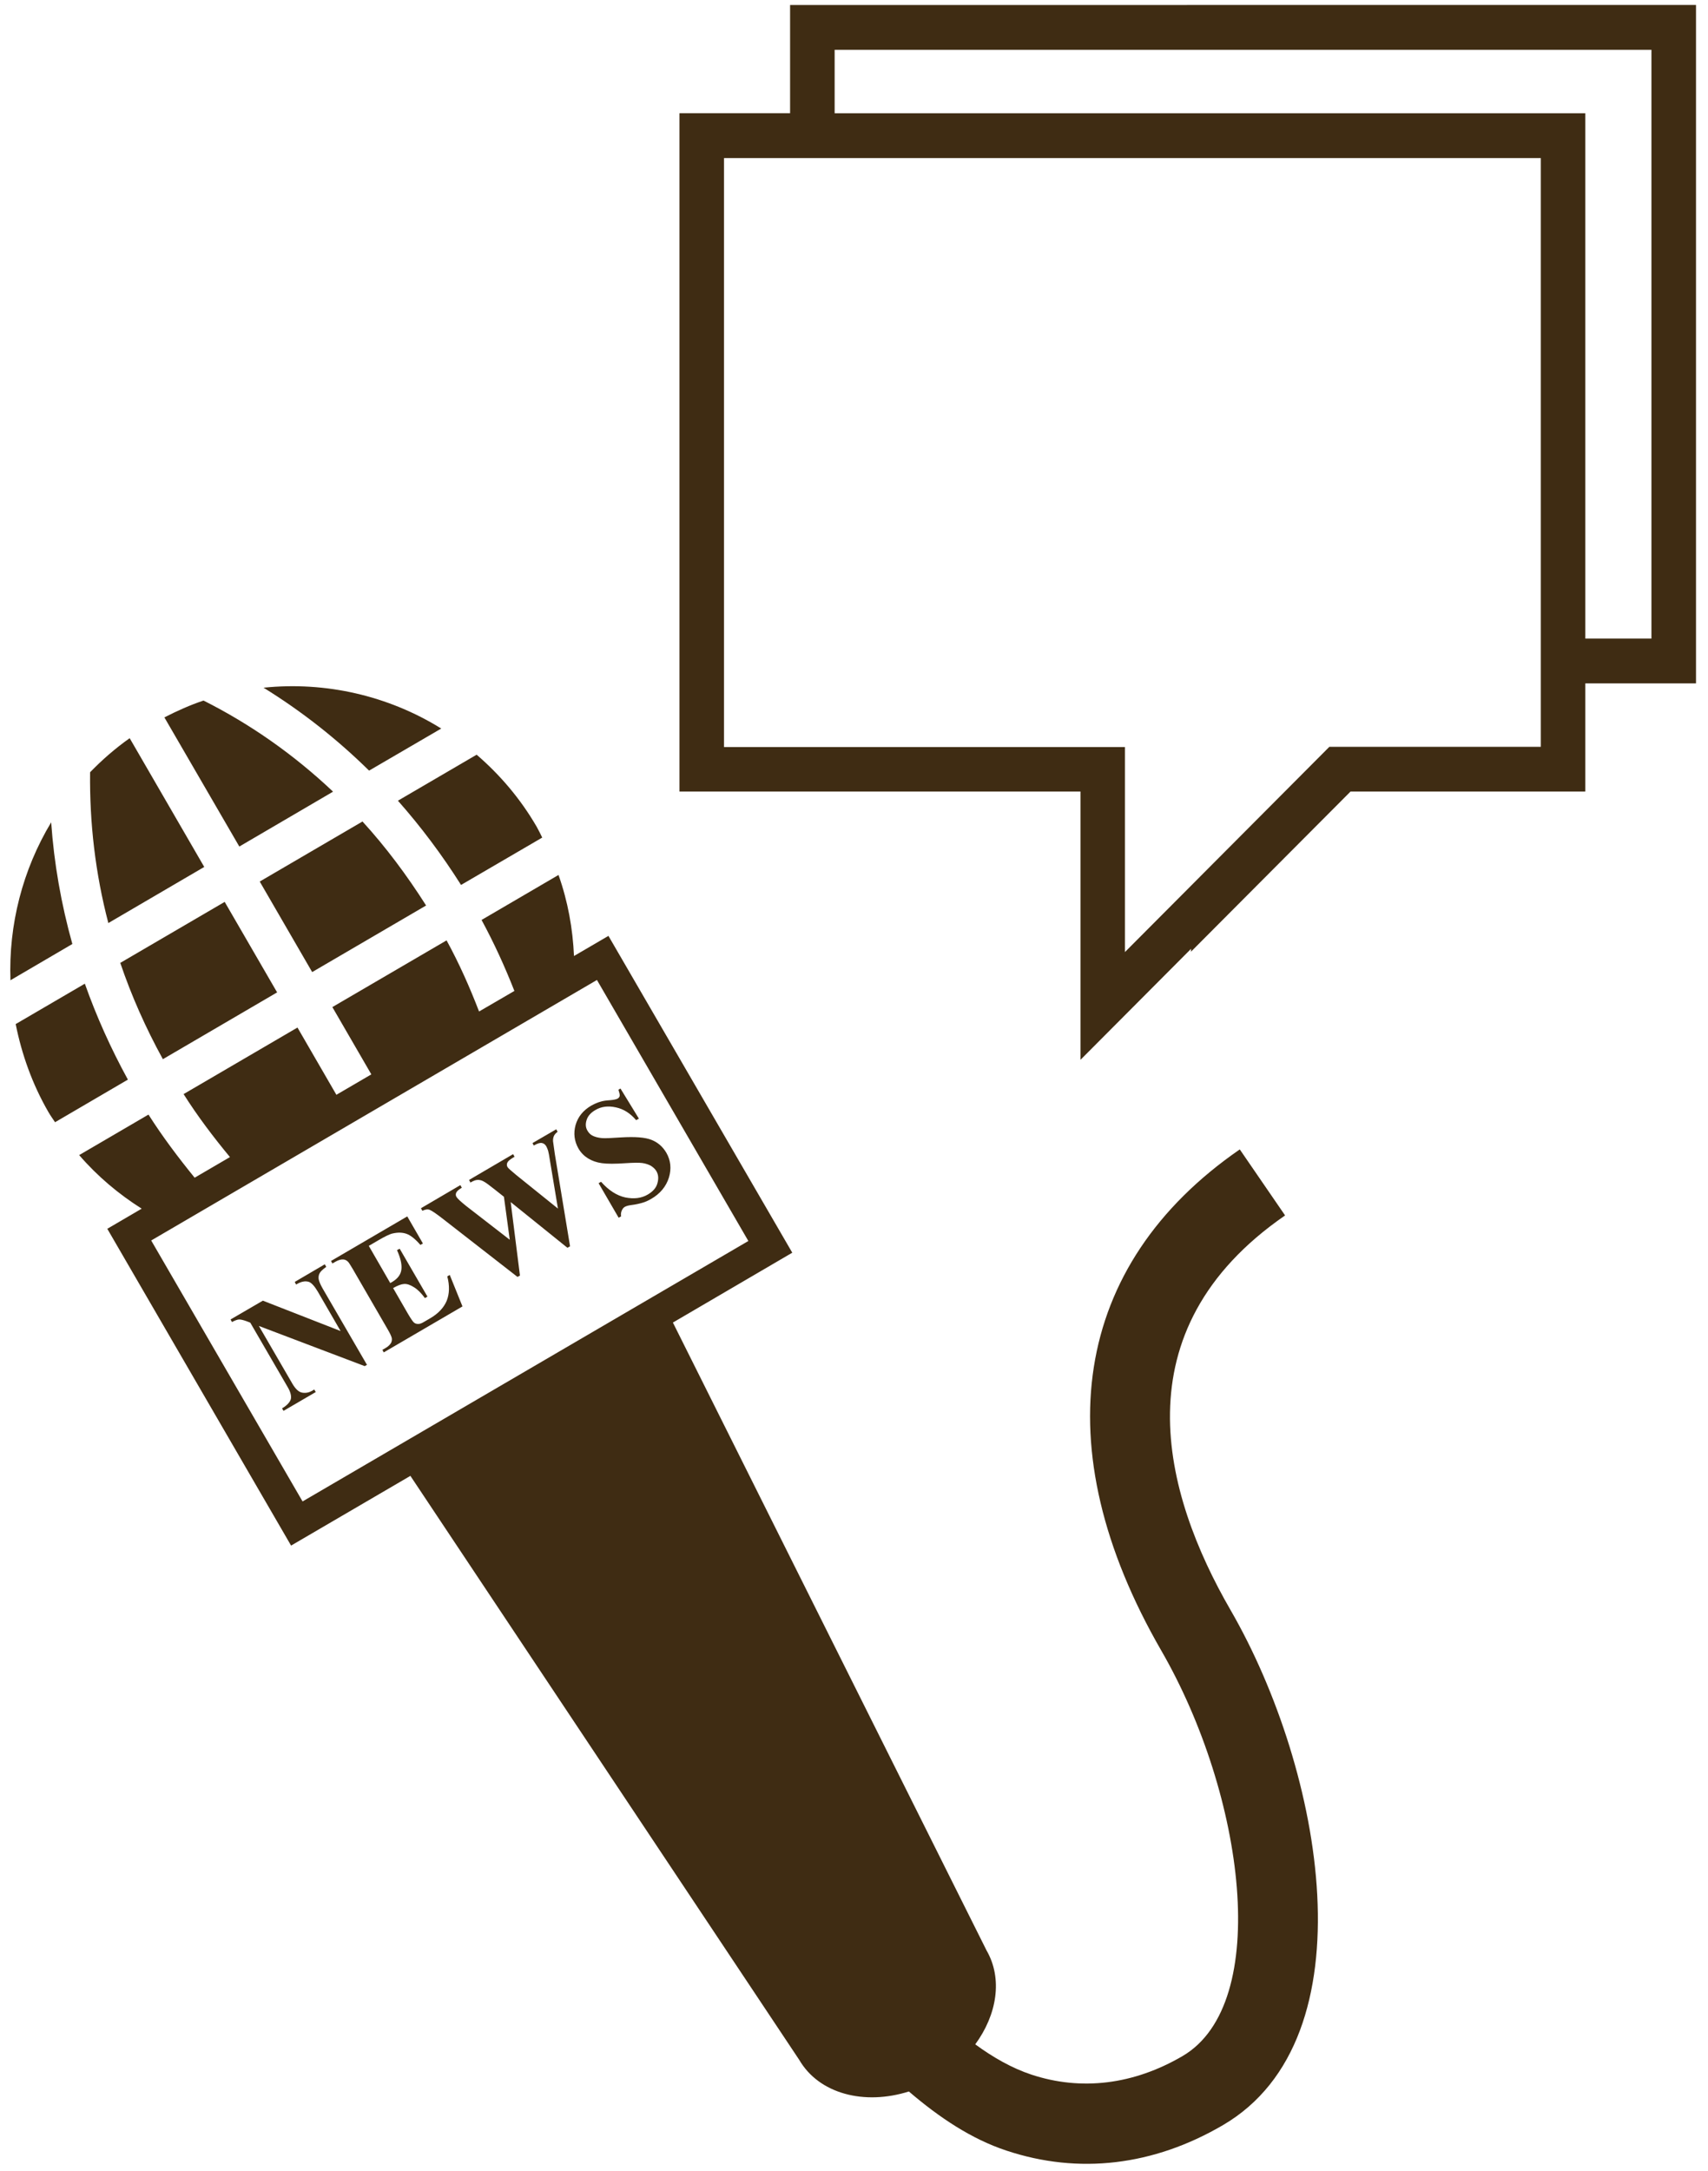 <svg width="122" height="155" viewBox="0 0 122 155" fill="none" xmlns="http://www.w3.org/2000/svg">
<path d="M56.435 0.358V8.08H48.532V56.508H77.177V75.662L85.074 67.738V67.939L96.468 56.508H113.237V48.786H121.143V0.354L56.435 0.358ZM110.058 45.59V47.188V48.786V53.317H99.648H97.399H95.153H94.953L88.257 60.037L86.665 61.634L85.074 63.232L80.353 67.968V53.332H51.715V11.285H56.435H58.025H59.617H110.058V45.59ZM117.958 45.59H113.237V8.085H59.617V3.556H117.96V45.59H117.958ZM23.79 56.517L17.094 60.435L11.742 51.215C12.657 50.747 13.59 50.328 14.537 50.013C17.909 51.709 21.018 53.896 23.79 56.517ZM30.436 64.644L22.298 69.397L18.552 62.934L25.892 58.647C27.562 60.473 29.069 62.493 30.436 64.644ZM26.363 55.015C24.06 52.75 21.538 50.77 18.824 49.095C23.253 48.638 27.738 49.663 31.517 52.011L26.363 55.015ZM8.591 68.741L16.049 64.386L19.794 70.847L11.634 75.616C10.411 73.39 9.39 71.098 8.591 68.741ZM28.423 57.162L34.046 53.878C35.712 55.315 37.174 57.02 38.336 59.025C38.48 59.279 38.602 59.537 38.731 59.795L32.931 63.177C31.574 61.028 30.067 59.021 28.423 57.162ZM3.932 80.117C3.774 79.874 3.607 79.65 3.465 79.402C2.303 77.395 1.554 75.268 1.12 73.11L6.06 70.226C6.889 72.565 7.915 74.848 9.135 77.074L3.932 80.117ZM5.168 67.393L0.747 69.981C0.606 66.026 1.612 62.099 3.655 58.706C3.86 61.634 4.371 64.544 5.168 67.393ZM7.739 65.897C6.811 62.362 6.393 58.75 6.435 55.131C7.294 54.248 8.233 53.424 9.263 52.7L14.589 61.892L7.739 65.897ZM21.053 91.517L23.198 90.26L23.305 90.441C23.038 90.63 22.881 90.789 22.829 90.903C22.768 91.014 22.743 91.147 22.759 91.303C22.785 91.458 22.879 91.698 23.055 92.002L26.212 97.436L26.05 97.528L18.491 94.661L20.903 98.815C21.127 99.18 21.349 99.39 21.606 99.425C21.847 99.463 22.076 99.412 22.3 99.287L22.445 99.196L22.554 99.379L20.251 100.722L20.148 100.545C20.504 100.328 20.71 100.105 20.774 99.882C20.824 99.655 20.75 99.366 20.55 99.028L17.876 94.425L17.641 94.333C17.393 94.241 17.208 94.195 17.074 94.198C16.938 94.207 16.771 94.274 16.57 94.381L16.468 94.198L18.776 92.855L24.329 95.024L22.704 92.217C22.478 91.83 22.262 91.594 22.078 91.519C21.812 91.427 21.509 91.484 21.149 91.705L21.053 91.517ZM31.949 91.121L32.125 91.019L33.034 93.266L27.411 96.548L27.314 96.366L27.532 96.24C27.721 96.135 27.846 96.006 27.927 95.881C27.977 95.783 28.008 95.671 27.986 95.534C27.969 95.437 27.883 95.223 27.69 94.899L25.202 90.603C25.026 90.314 24.923 90.137 24.858 90.078C24.768 89.986 24.658 89.927 24.539 89.914C24.363 89.897 24.179 89.952 23.955 90.078L23.745 90.199L23.643 90.022L29.09 86.84L30.208 88.773L30.028 88.874C29.659 88.452 29.338 88.194 29.046 88.087C28.755 87.982 28.428 87.973 28.063 88.054C27.854 88.095 27.507 88.262 27.011 88.553L26.342 88.944L27.874 91.596L28.012 91.521C28.423 91.275 28.642 90.973 28.675 90.603C28.709 90.234 28.601 89.788 28.357 89.25L28.548 89.145L30.533 92.566L30.353 92.672C30.09 92.319 29.839 92.059 29.573 91.898C29.31 91.729 29.07 91.65 28.869 91.662C28.66 91.675 28.399 91.773 28.08 91.957L29.143 93.798C29.354 94.154 29.499 94.366 29.58 94.429C29.661 94.488 29.747 94.517 29.863 94.517C29.977 94.526 30.125 94.471 30.309 94.357L30.706 94.126C31.315 93.775 31.709 93.343 31.91 92.857C32.103 92.374 32.125 91.786 31.949 91.121ZM38.037 81.604L39.732 80.62L39.829 80.799C39.715 80.882 39.629 80.976 39.576 81.075C39.523 81.186 39.495 81.318 39.502 81.469C39.506 81.528 39.55 81.831 39.633 82.404L40.718 88.974L40.529 89.079L36.478 85.817L37.139 91.064L36.963 91.159L31.729 87.087C31.2 86.67 30.864 86.443 30.713 86.381C30.562 86.309 30.383 86.338 30.169 86.438L30.067 86.257L32.884 84.606L32.987 84.792C32.761 84.925 32.627 85.048 32.584 85.153C32.54 85.262 32.548 85.362 32.61 85.456C32.684 85.572 32.91 85.784 33.29 86.09L36.412 88.507L35.995 85.439L35.328 84.91C34.955 84.617 34.702 84.422 34.544 84.343C34.386 84.254 34.243 84.228 34.107 84.236C33.973 84.236 33.806 84.304 33.604 84.422L33.506 84.236L36.65 82.395L36.753 82.581C36.535 82.706 36.384 82.817 36.307 82.901C36.245 82.977 36.217 83.04 36.208 83.11C36.199 83.185 36.215 83.257 36.259 83.329C36.301 83.399 36.513 83.585 36.873 83.884L39.853 86.281L39.284 82.865C39.233 82.511 39.185 82.271 39.15 82.148C39.115 82.033 39.063 81.917 39.018 81.832C38.941 81.707 38.841 81.622 38.709 81.602C38.577 81.571 38.38 81.635 38.123 81.779L38.037 81.604ZM46.538 81.377C46.988 81.554 47.344 81.866 47.594 82.293C47.906 82.831 47.972 83.428 47.779 84.068C47.579 84.704 47.157 85.22 46.507 85.594C46.295 85.716 46.093 85.808 45.884 85.867C45.673 85.929 45.407 85.992 45.063 86.034C44.87 86.06 44.731 86.101 44.626 86.16C44.544 86.209 44.474 86.285 44.417 86.412C44.365 86.523 44.334 86.67 44.365 86.836L44.189 86.934L42.757 84.47L42.933 84.368C43.477 84.982 44.055 85.352 44.661 85.485C45.278 85.607 45.814 85.548 46.273 85.277C46.633 85.063 46.87 84.805 46.957 84.477C47.05 84.156 47.036 83.863 46.883 83.605C46.793 83.451 46.656 83.333 46.496 83.228C46.33 83.139 46.127 83.064 45.884 83.03C45.64 82.997 45.247 83.005 44.703 83.04C43.945 83.093 43.368 83.093 42.995 83.04C42.617 82.99 42.296 82.876 42.004 82.699C41.724 82.525 41.488 82.29 41.309 81.978C41.023 81.462 40.95 80.907 41.113 80.314C41.284 79.726 41.653 79.269 42.237 78.928C42.456 78.81 42.674 78.709 42.892 78.65C43.069 78.593 43.293 78.561 43.568 78.545C43.835 78.523 44.018 78.482 44.108 78.434C44.198 78.39 44.237 78.32 44.264 78.243C44.279 78.162 44.244 78.016 44.174 77.795L44.318 77.708L45.634 79.857L45.441 79.971C45.021 79.479 44.545 79.171 43.987 79.055C43.429 78.934 42.946 78.996 42.525 79.247C42.198 79.437 41.989 79.671 41.899 79.962C41.809 80.248 41.825 80.5 41.969 80.732C42.055 80.874 42.162 80.989 42.294 81.06C42.47 81.158 42.711 81.224 42.997 81.25C43.218 81.267 43.667 81.25 44.364 81.2C45.363 81.141 46.081 81.193 46.538 81.377ZM88.556 82.057C76.608 90.299 74.573 103.324 82.946 117.832C88.907 128.148 90.876 143.039 84.463 146.787C80.964 148.829 77.229 149.284 73.672 148.108C72.28 147.646 70.945 146.885 69.661 145.947C71.211 143.833 71.639 141.264 70.465 139.237L48.064 94.418L56.591 89.431L43.46 66.813L40.999 68.25C40.913 66.304 40.566 64.358 39.894 62.464L34.397 65.676C35.293 67.327 36.063 69.015 36.742 70.744L34.219 72.211C33.556 70.488 32.803 68.788 31.898 67.134L23.74 71.896L26.524 76.7L24.028 78.158L21.248 73.357L13.114 78.108C14.123 79.704 15.252 81.186 16.425 82.605L13.904 84.077C12.741 82.647 11.616 81.16 10.606 79.571L5.655 82.463C6.968 83.983 8.479 85.249 10.121 86.287L7.664 87.724L20.791 110.34L29.314 105.363L57.09 147.058C58.506 149.487 61.74 150.316 64.919 149.312C67.099 151.179 69.395 152.708 71.887 153.532C77.043 155.248 82.384 154.618 87.348 151.717C97.985 145.508 94.503 126.377 87.901 114.951C83.093 106.636 79.866 95 91.792 86.77L88.556 82.057ZM21.612 107.189L10.8 88.559L42.639 69.961L53.454 88.596L21.612 107.189Z" fill="#3F2C13"/>
</svg>
